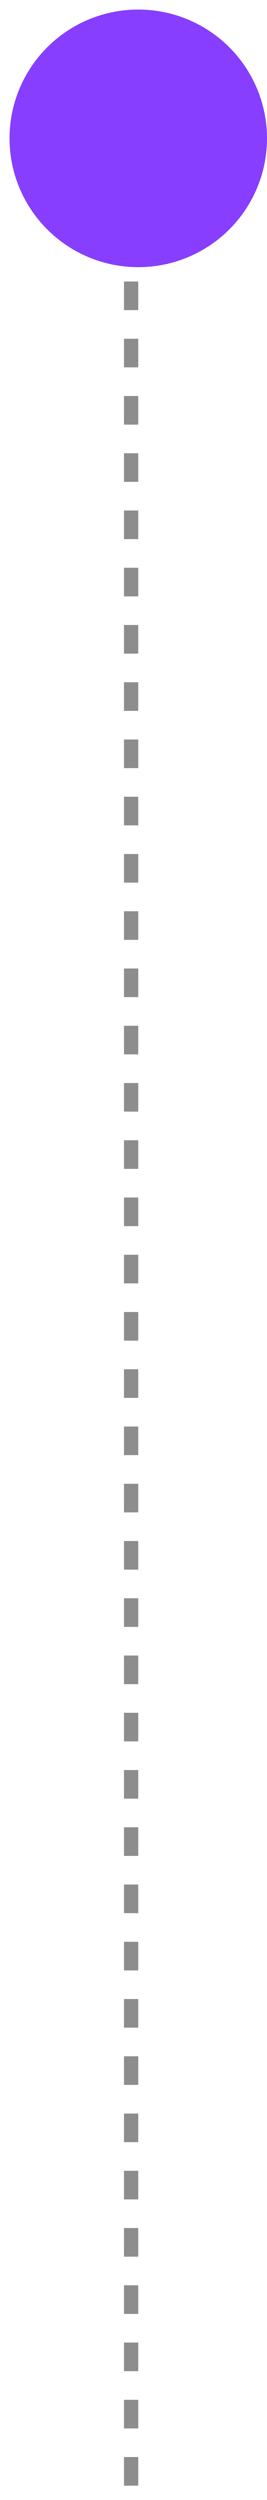 <svg width="14" height="131" viewBox="0 0 14 131" fill="none" xmlns="http://www.w3.org/2000/svg">
<line x1="6.875" y1="130.25" x2="6.875" y2="7.25" stroke="#8D8D8D" stroke-width="0.75" stroke-dasharray="1.5 1.5"/>
<circle cx="6.75" cy="6.75" r="6.75" transform="matrix(1 0 0 -1 0.5 14)" fill="#873EFE"/>
</svg>
